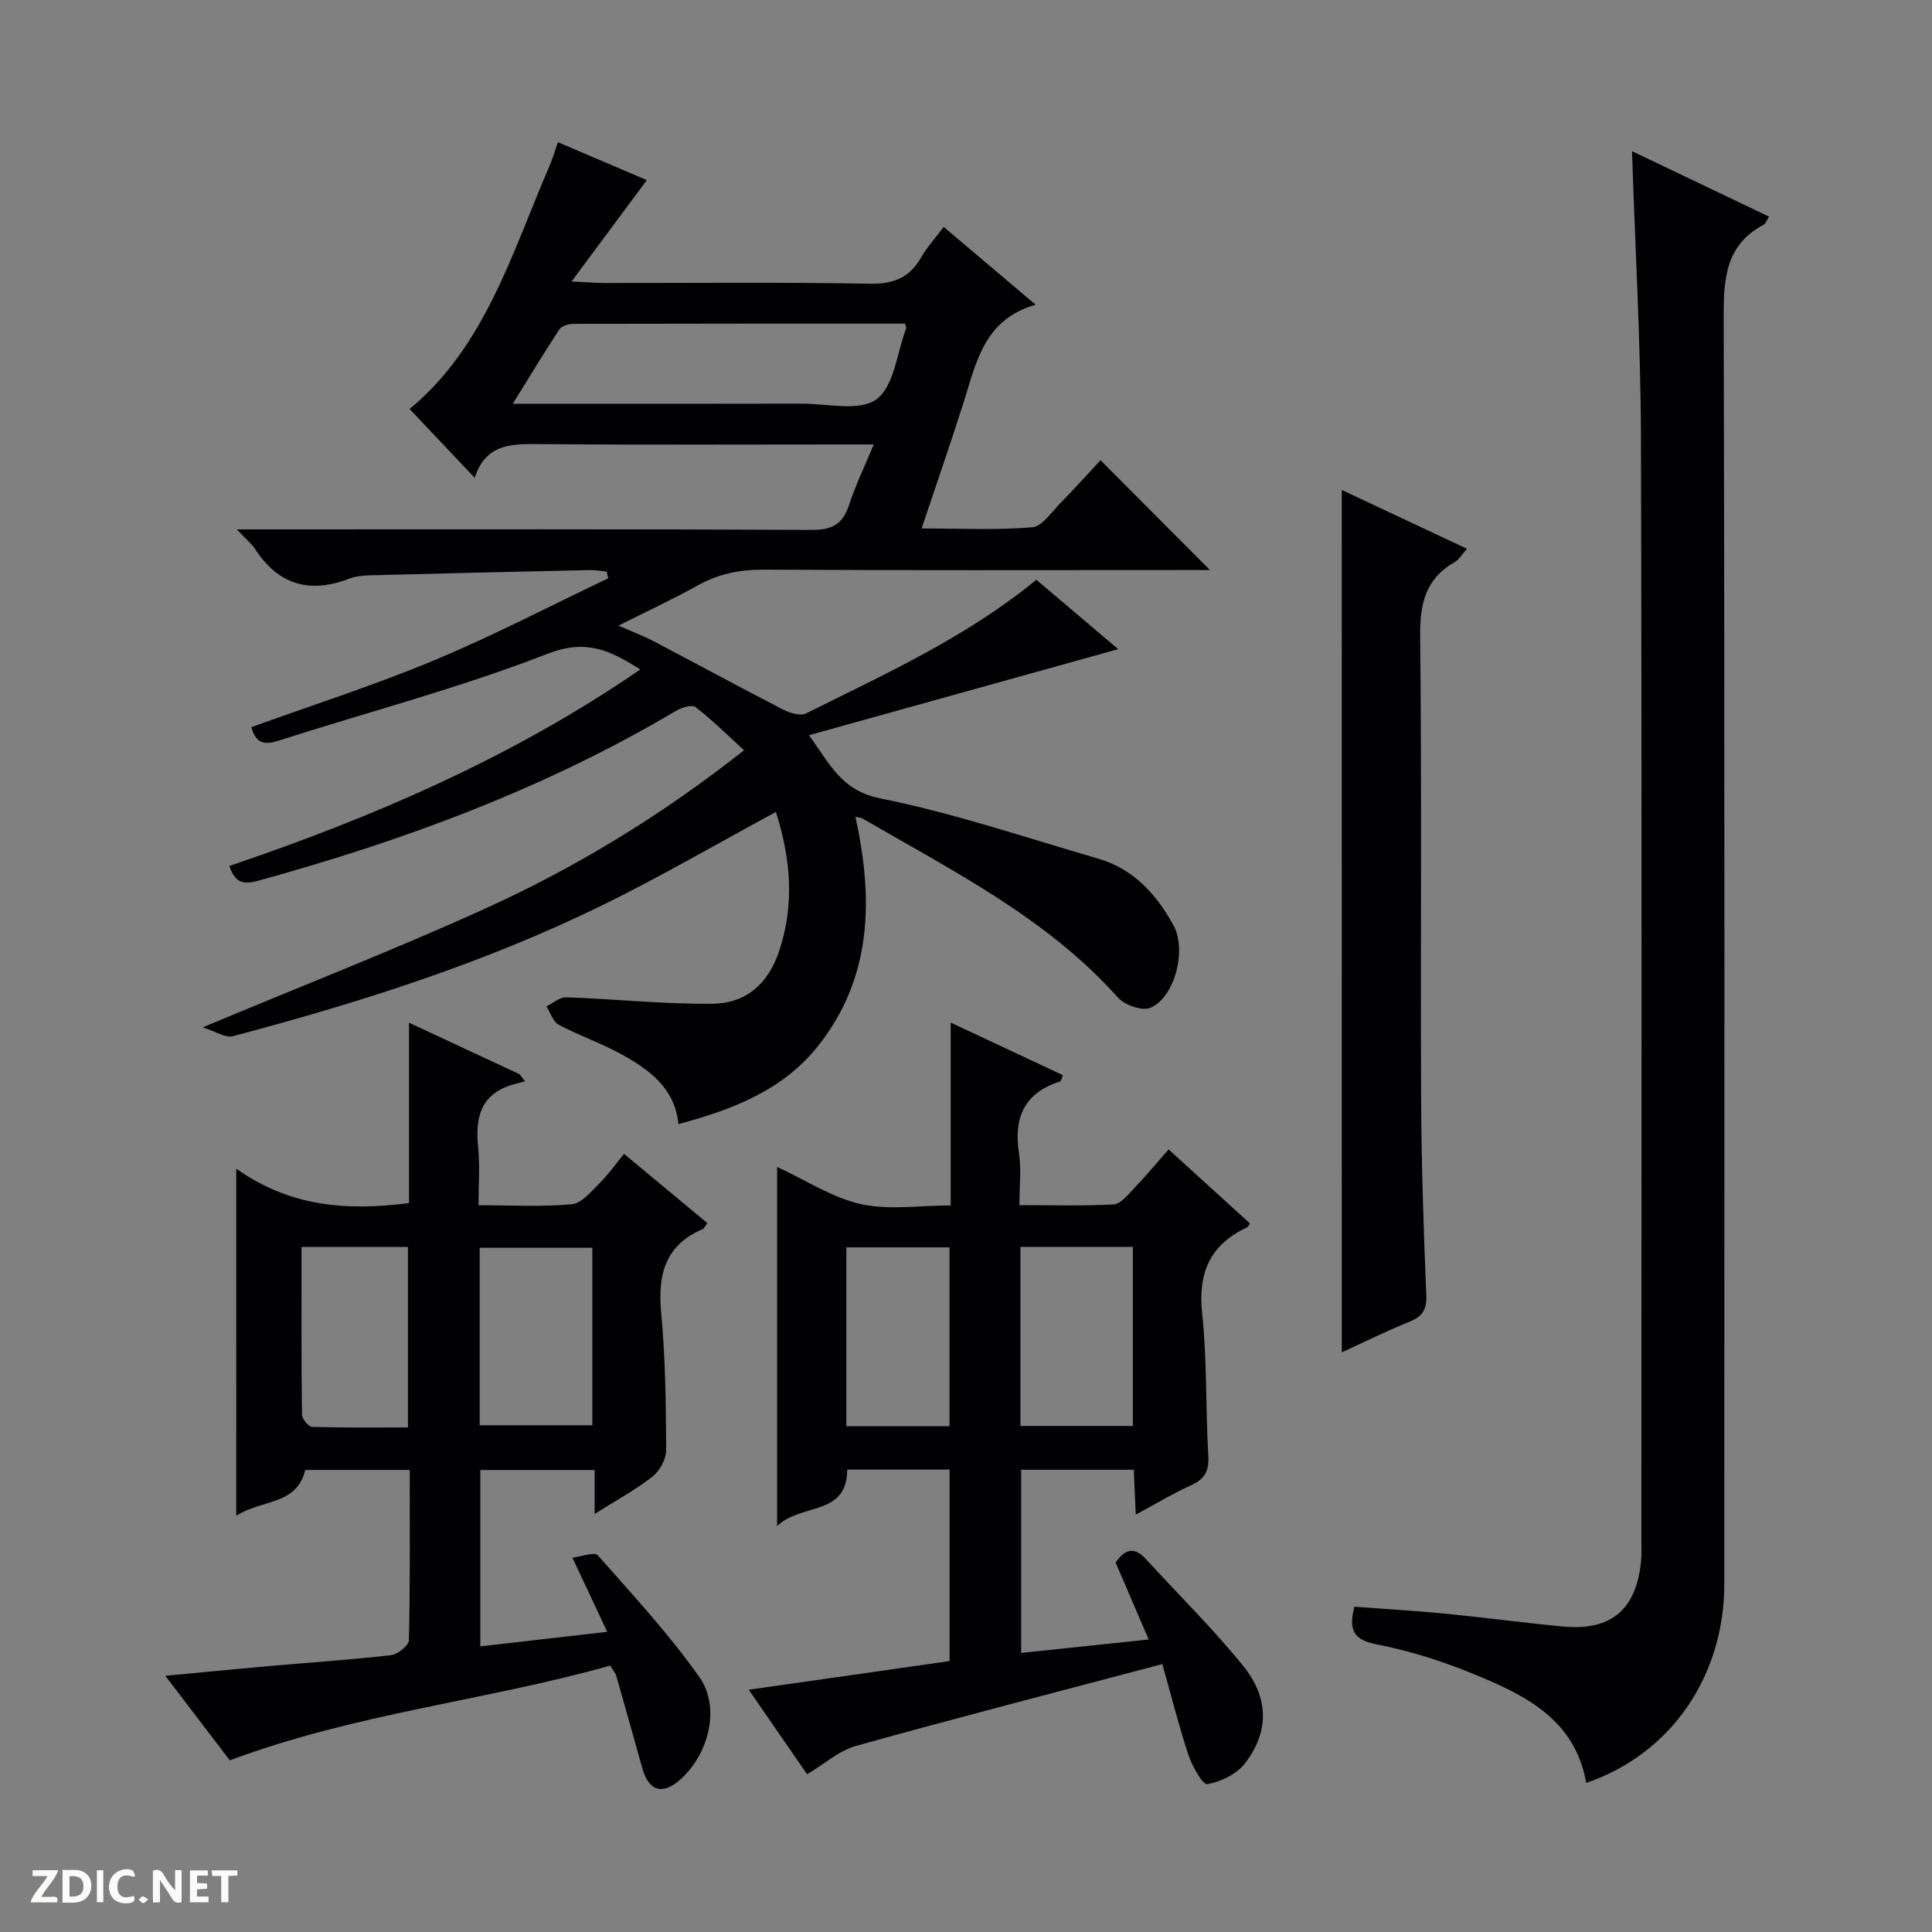 <svg enable-background="new 0 0 400 400" viewBox="0 0 400 400" xmlns="http://www.w3.org/2000/svg"><rect x="0" y="0" width="400" height="400" fill="#808080" stroke="none"/><g fill="#fcfbfa"><path d="m37.59 393.81c-.92.31-1.52.05-2-.78-.7-1.2-1.52-2.34-2.47-3.78v4.59c-.55.03-.95.05-1.41.07-.03-.37-.06-.64-.06-.91 0-1.91 0-3.81 0-5.7 1.13-.41 1.77-.03 2.29.91.62 1.11 1.38 2.14 2.31 3.19v-4.2h1.35v6.61z"/><path d="m12.94 393.88v-6.75c1.9.19 3.93-.54 5.37 1.29.8 1.01.78 2.88.03 3.97-1.37 1.97-3.4 1.51-6.4 1.49m2.45-1.22c2.04.12 2.92-.58 2.89-2.21-.03-1.51-.98-2.19-2.89-2z"/><path d="m11.81 393.87h-5.49c.68-2.18 2.47-3.48 3.51-5.45h-3.08v-1.21h5.29c-.71 2.13-2.44 3.48-3.47 5.51.86 0 1.63.04 2.39-.01.79-.05 1.14.21.85 1.16"/><path d="m39.33 393.86v-6.61h3.7v1.07h-2.22v1.52c.68.04 1.34.09 2.07.13v1.07c-.72.05-1.38.09-2.1.14v1.48h2.4v1.19h-3.85z"/><path d="m27.71 388.56c-1.15-.3-2.46-.61-3.1.64-.37.73-.41 1.93-.06 2.67.63 1.35 1.99.93 3.17.68.35.94-.01 1.32-.93 1.46-1.62.25-3.05-.27-3.76-1.48-.73-1.24-.6-3.03.31-4.17.88-1.11 2.71-1.7 4-1.16.32.13.44.74.65 1.12-.1.08-.19.16-.28.24"/><path d="m49.15 387.24v1.07c-.59.02-1.17.05-1.87.08v5.44h-1.48v-5.44h-1.85c-.05-.4-.08-.73-.13-1.15z"/><path d="m20.06 387.21h1.33v6.62h-1.33z"/><path d="m30.68 393.25c-.39.38-.8.79-1.05.76-.32-.05-.6-.45-.9-.7.26-.24.51-.64.8-.67.29-.04.62.3 1.15.61"/></g><path d="m160.64 168.11c-12.31 6.65-23.94 13.43-36 19.34-24.4 11.95-50.21 20.14-76.42 27.08-1.57.41-3.62-1.01-6.25-1.83 20.38-8.52 39.53-16 58.23-24.47 18.8-8.52 36.45-19.18 53.85-32.9-3.55-3.24-6.63-6.29-10.03-8.93-.72-.56-2.84.06-3.97.72-27.1 16.08-56.32 26.9-86.58 35.22-3.04.84-4.77.53-5.98-3.05 29.8-10.11 58.6-22.48 85.07-40.68-6.28-4-11.22-6.37-19.26-3.23-18.2 7.09-37.22 12.05-55.86 18.04-3.27 1.05-4.64-.09-5.39-2.87 12.68-4.59 25.5-8.69 37.88-13.86 12.24-5.1 24.03-11.27 36.02-16.97-.12-.46-.24-.92-.36-1.38-1.18-.11-2.36-.34-3.53-.31-15.14.33-30.28.68-45.42 1.08-1.48.04-3.05.2-4.41.72-8.14 3.12-14.6 1.25-19.41-6.15-.71-1.09-1.79-1.95-3.8-4.08h6.61c37.49 0 74.99-.08 112.48.11 4.18.02 6.37-1.2 7.66-5.12 1.33-4.06 3.21-7.94 5.13-12.57-2.37 0-4.13 0-5.88 0-20.83 0-41.66.11-62.49-.07-6.04-.05-11.86-.45-14.25 6.97-4.89-5.18-9.28-9.81-13.48-14.24 15.6-12.87 21.18-32.27 28.98-50.36.64-1.49 1.09-3.06 1.73-4.88 6.36 2.71 12.45 5.31 18.41 7.85-4.93 6.64-9.81 13.21-15.58 20.98 3.34.16 5.06.32 6.77.32 18.33.02 36.66-.19 54.99.15 4.93.09 8.21-1.25 10.62-5.45 1.23-2.15 2.94-4.01 4.66-6.31 6.14 5.2 12.18 10.3 19.04 16.11-10.75 3.05-12.32 12.08-14.99 20.46-2.66 8.37-5.55 16.66-8.62 25.86 7.86 0 15.42.38 22.89-.24 2.1-.18 4.05-3.2 5.91-5.08 2.91-2.96 5.68-6.06 8.24-8.8 7.74 7.76 15.01 15.05 22.66 22.73-1.51 0-3.19 0-4.87 0-29.16 0-58.32.09-87.48-.08-5-.03-9.44.87-13.79 3.31-5.07 2.83-10.36 5.28-16.32 8.28 2.85 1.25 5.08 2.08 7.18 3.18 8.96 4.7 17.85 9.53 26.85 14.17 1.4.72 3.6 1.42 4.79.83 16.35-8.16 33.08-15.69 47.7-27.67 5.55 4.71 11.19 9.49 16.94 14.36-21.34 5.94-42.3 11.77-64.02 17.82 4.35 5.96 6.66 11.45 14.78 13.08 15.23 3.06 30.07 8.11 45.04 12.45 7.33 2.12 12.08 7.35 15.64 13.81 2.78 5.03.34 14.93-4.79 17.1-1.69.71-5.3-.56-6.7-2.13-14.76-16.5-34.21-26.21-52.88-37.07-.27-.15-.62-.15-1.47-.34 3.71 16.91 3.52 33.21-7.69 47.38-7.26 9.17-17.67 13.22-28.95 16.23-.77-7.47-6.03-11.25-11.73-14.41-4.2-2.33-8.82-3.9-13.06-6.16-1.19-.63-1.72-2.5-2.55-3.8 1.37-.66 2.77-1.93 4.12-1.88 10.07.35 20.14 1.43 30.2 1.34 6.86-.06 11.54-3.96 13.87-10.92 3.26-9.84 2.34-19.29-.68-28.79zm26.75-101.11c-22.99 0-45.78-.01-68.57.05-1.02 0-2.5.4-2.99 1.13-3.15 4.76-6.09 9.66-9.66 15.41h6.37c17.81 0 35.61.03 53.42-.02 5.3-.01 12.02 1.67 15.51-.91 3.66-2.71 4.23-9.61 6.14-14.68.04-.13-.07-.32-.22-.98z" fill="#010104"/><path d="m337.89 31.3c9.17 4.38 18.71 8.94 28.39 13.56-.57.88-.74 1.46-1.11 1.65-8.02 4.25-8.32 11.35-8.3 19.4.22 87.33.15 174.66.13 261.98 0 19.22-11.09 35.26-28.59 41.24-2.36-13.42-13.05-18.36-23.9-22.78-6.27-2.55-12.86-4.61-19.49-5.9-4.66-.91-5.89-2.82-4.61-7.79 6.18.46 12.56.82 18.91 1.44 8.1.79 16.17 1.89 24.27 2.65 9.9.93 15.07-3.38 16.15-13.27.18-1.65.09-3.33.09-4.99 0-76 .13-151.99-.09-227.99-.06-19.59-1.2-39.18-1.85-59.2z" fill="#010104"/><path d="m240.65 344.53c-21.83 5.78-42.7 11.16-63.45 16.95-3.47.97-6.45 3.69-10.1 5.86-3.65-5.28-7.57-10.97-12.08-17.5 14.26-2.03 27.78-3.96 41.58-5.93 0-13.28 0-26.33 0-39.65-7.1 0-14.03 0-21.18 0-.1 9.75-9.47 6.84-14.53 11.7 0-25.56 0-49.78 0-74.36 5.96 2.75 11.39 6.36 17.33 7.69 5.83 1.3 12.18.28 18.61.28 0-12.77 0-24.9 0-37.86 8.14 3.82 15.69 7.36 23.24 10.9-.34.79-.4 1.24-.59 1.29-7.41 2.36-9.66 7.49-8.51 14.88.51 3.24.09 6.63.09 10.73 6.68 0 13.11.2 19.51-.15 1.45-.08 2.93-1.96 4.15-3.24 2.39-2.5 4.6-5.16 7.23-8.14 5.81 5.28 11.31 10.29 16.82 15.3-.22.35-.33.72-.55.82-7.74 3.59-10.23 9.47-9.32 17.96 1.04 9.74.69 19.61 1.27 29.41.19 3.19-.83 4.8-3.63 6.07-3.72 1.68-7.23 3.81-11.39 6.04-.15-3.5-.27-6.25-.41-9.28-7.78 0-15.37 0-23.32 0v37.92c8.6-.91 17.09-1.8 26.4-2.78-2.41-5.62-4.6-10.72-6.84-15.92 1.79-2.61 3.72-3.53 6.27-.73 6.72 7.36 13.87 14.38 20.13 22.11 5.41 6.67 5.37 13.73.37 20.2-1.72 2.22-4.99 3.8-7.8 4.29-.95.17-3.13-3.75-3.91-6.08-1.97-5.94-3.48-12.03-5.39-18.78zm-29.38-86.38v37.08h23.28c0-12.58 0-24.79 0-37.08-7.85 0-15.31 0-23.28 0zm-36.04 37.13h21.35c0-12.53 0-24.74 0-37.03-7.27 0-14.2 0-21.35 0z" fill="#010104"/><path d="m48.91 241.96c11.3 8.01 23.14 8.74 35.77 7.13 0-12.26 0-24.37 0-37.35 8.06 3.76 15.49 7.22 22.92 10.68.36.48.72.97 1.09 1.45-.82.22-1.64.43-2.45.66-6.77 1.95-7.89 6.88-7.24 13.08.39 3.75.07 7.57.07 11.92 6.77 0 13.1.37 19.34-.21 2.04-.19 4.01-2.67 5.75-4.38 1.77-1.74 3.21-3.82 5.04-6.04 6.25 5.19 11.71 9.73 17.24 14.32-.42.55-.62 1.1-.98 1.26-7.81 3.35-9.3 9.48-8.57 17.34.88 9.42.99 18.93 1.03 28.41.01 1.86-1.34 4.31-2.84 5.49-3.49 2.74-7.46 4.88-11.97 7.73 0-3.37 0-6.05 0-9.1-8.14 0-15.71 0-23.66 0v36.51c8.58-.98 16.93-1.94 26.27-3.01-2.4-5.12-4.54-9.68-7.21-15.36 1.97-.23 4.59-1.24 5.24-.5 7.24 8.2 14.72 16.29 21.02 25.19 4.46 6.3 2.01 15.89-3.83 21.17-3.74 3.38-6.63 2.53-7.98-2.32-1.78-6.39-3.57-12.78-5.39-19.16-.13-.46-.51-.85-1.24-2.02-25.66 7.23-52.69 9.86-78.75 19.61-3.9-5.11-8.29-10.86-13.35-17.5 7.61-.72 14.26-1.38 20.93-1.97 8.61-.76 17.23-1.33 25.81-2.31 1.39-.16 3.66-1.99 3.69-3.09.27-11.63.17-23.27.17-35.25-7.45 0-14.53 0-21.63 0-1.8 7.39-9.03 6.06-14.28 9.48-.01-24.08-.01-47.17-.01-71.86zm73.73 16.38c-8.09 0-15.66 0-23.33 0v36.75h23.33c0-12.46 0-24.42 0-36.75zm-60.21-.18c0 11.85-.05 23.28.09 34.71.01.9 1.34 2.53 2.09 2.55 6.59.2 13.19.12 19.85.12 0-12.85 0-25.04 0-37.38-7.31 0-14.26 0-22.03 0z" fill="#010104"/><path d="m277.8 101.44c8.47 3.98 16.96 7.98 25.92 12.18-1.05 1.17-1.63 2.24-2.53 2.75-6.1 3.47-7.24 8.7-7.16 15.43.35 31.96.06 63.93.2 95.9.06 13.47.51 26.94 1.07 40.39.13 3.06-.78 4.47-3.51 5.57-4.75 1.91-9.35 4.21-13.98 6.33-.01-59.48-.01-118.72-.01-178.55z" fill="#010104"/></svg>